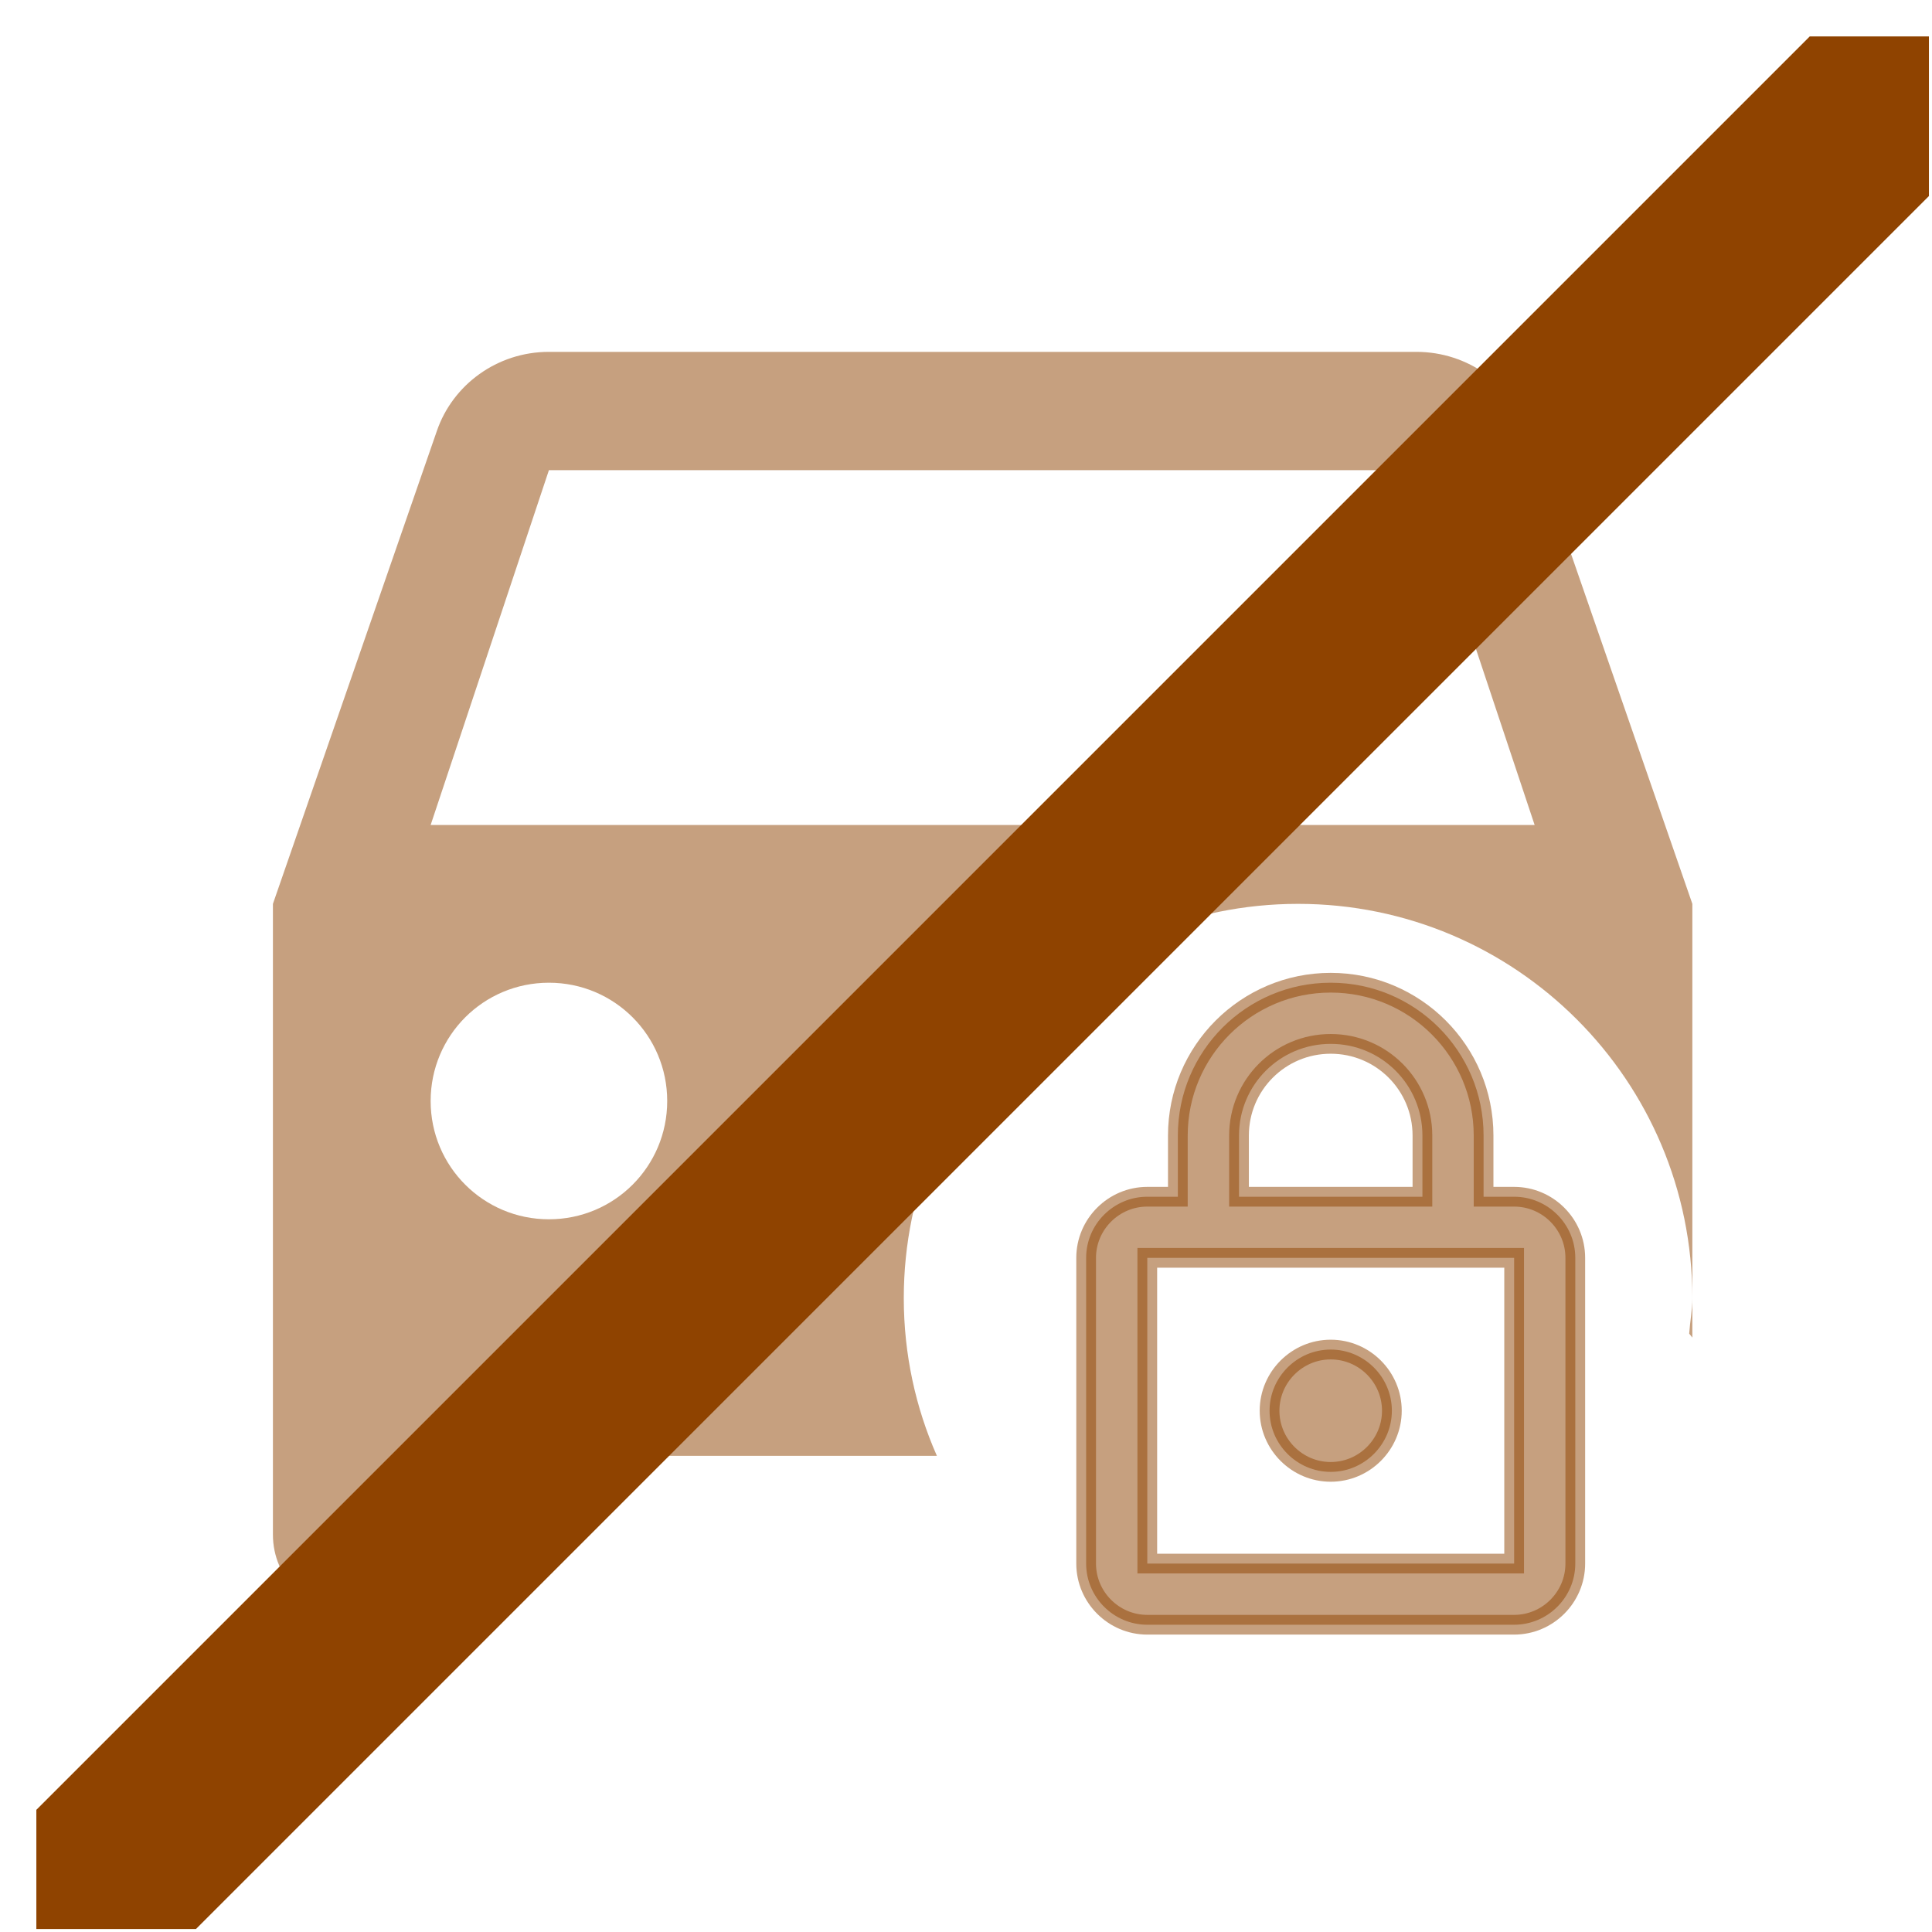 <svg width="49" height="49" viewBox="0 0 49 49" fill="none" xmlns="http://www.w3.org/2000/svg">
<g clip-path="url(#clip0_2136_3221)">
<path d="M42.842 33.824C42.862 33.524 42.922 33.224 42.922 32.924V33.924L42.842 33.824ZM22.922 32.924C22.922 34.344 23.222 35.704 23.762 36.924H12.922V38.924C12.922 40.024 12.022 40.924 10.922 40.924H8.922C7.822 40.924 6.922 40.024 6.922 38.924V22.924L11.082 10.924C11.482 9.764 12.602 8.924 13.922 8.924H35.922C37.242 8.924 38.362 9.764 38.762 10.924L42.922 22.924V32.924C42.922 27.404 38.442 22.924 32.922 22.924C27.402 22.924 22.922 27.404 22.922 32.924ZM16.922 27.924C16.922 26.264 15.582 24.924 13.922 24.924C12.262 24.924 10.922 26.264 10.922 27.924C10.922 29.584 12.262 30.924 13.922 30.924C15.582 30.924 16.922 29.584 16.922 27.924ZM38.922 20.924L35.922 11.924H13.922L10.922 20.924H38.922Z" fill="#8F4300" fill-opacity="0.5"/>
<path d="M38.402 30.352H37.627V28.801C37.627 26.661 35.89 24.924 33.75 24.924C31.61 24.924 29.873 26.661 29.873 28.801V30.352H29.098C28.245 30.352 27.547 31.049 27.547 31.902V39.656C27.547 40.509 28.245 41.207 29.098 41.207H38.402C39.255 41.207 39.953 40.509 39.953 39.656V31.902C39.953 31.049 39.255 30.352 38.402 30.352ZM31.424 28.801C31.424 27.514 32.463 26.475 33.75 26.475C35.037 26.475 36.076 27.514 36.076 28.801V30.352H31.424V28.801ZM38.402 39.656H29.098V31.902H38.402V39.656ZM33.75 37.33C34.603 37.33 35.301 36.632 35.301 35.779C35.301 34.926 34.603 34.228 33.75 34.228C32.897 34.228 32.199 34.926 32.199 35.779C32.199 36.632 32.897 37.33 33.75 37.33Z" fill="#8F4300" fill-opacity="0.5" stroke="#8F4300" stroke-opacity="0.5" stroke-width="0.5"/>
<path d="M1.367 48.992L49.306 1.053" stroke="#8F4300" stroke-width="5" stroke-linecap="round"/>
</g>
<defs>
<clipPath id="clip0_2136_3221">
<rect width="48" height="48" fill="white" transform="translate(0.922 0.924)"/>
</clipPath>
</defs>
</svg>
